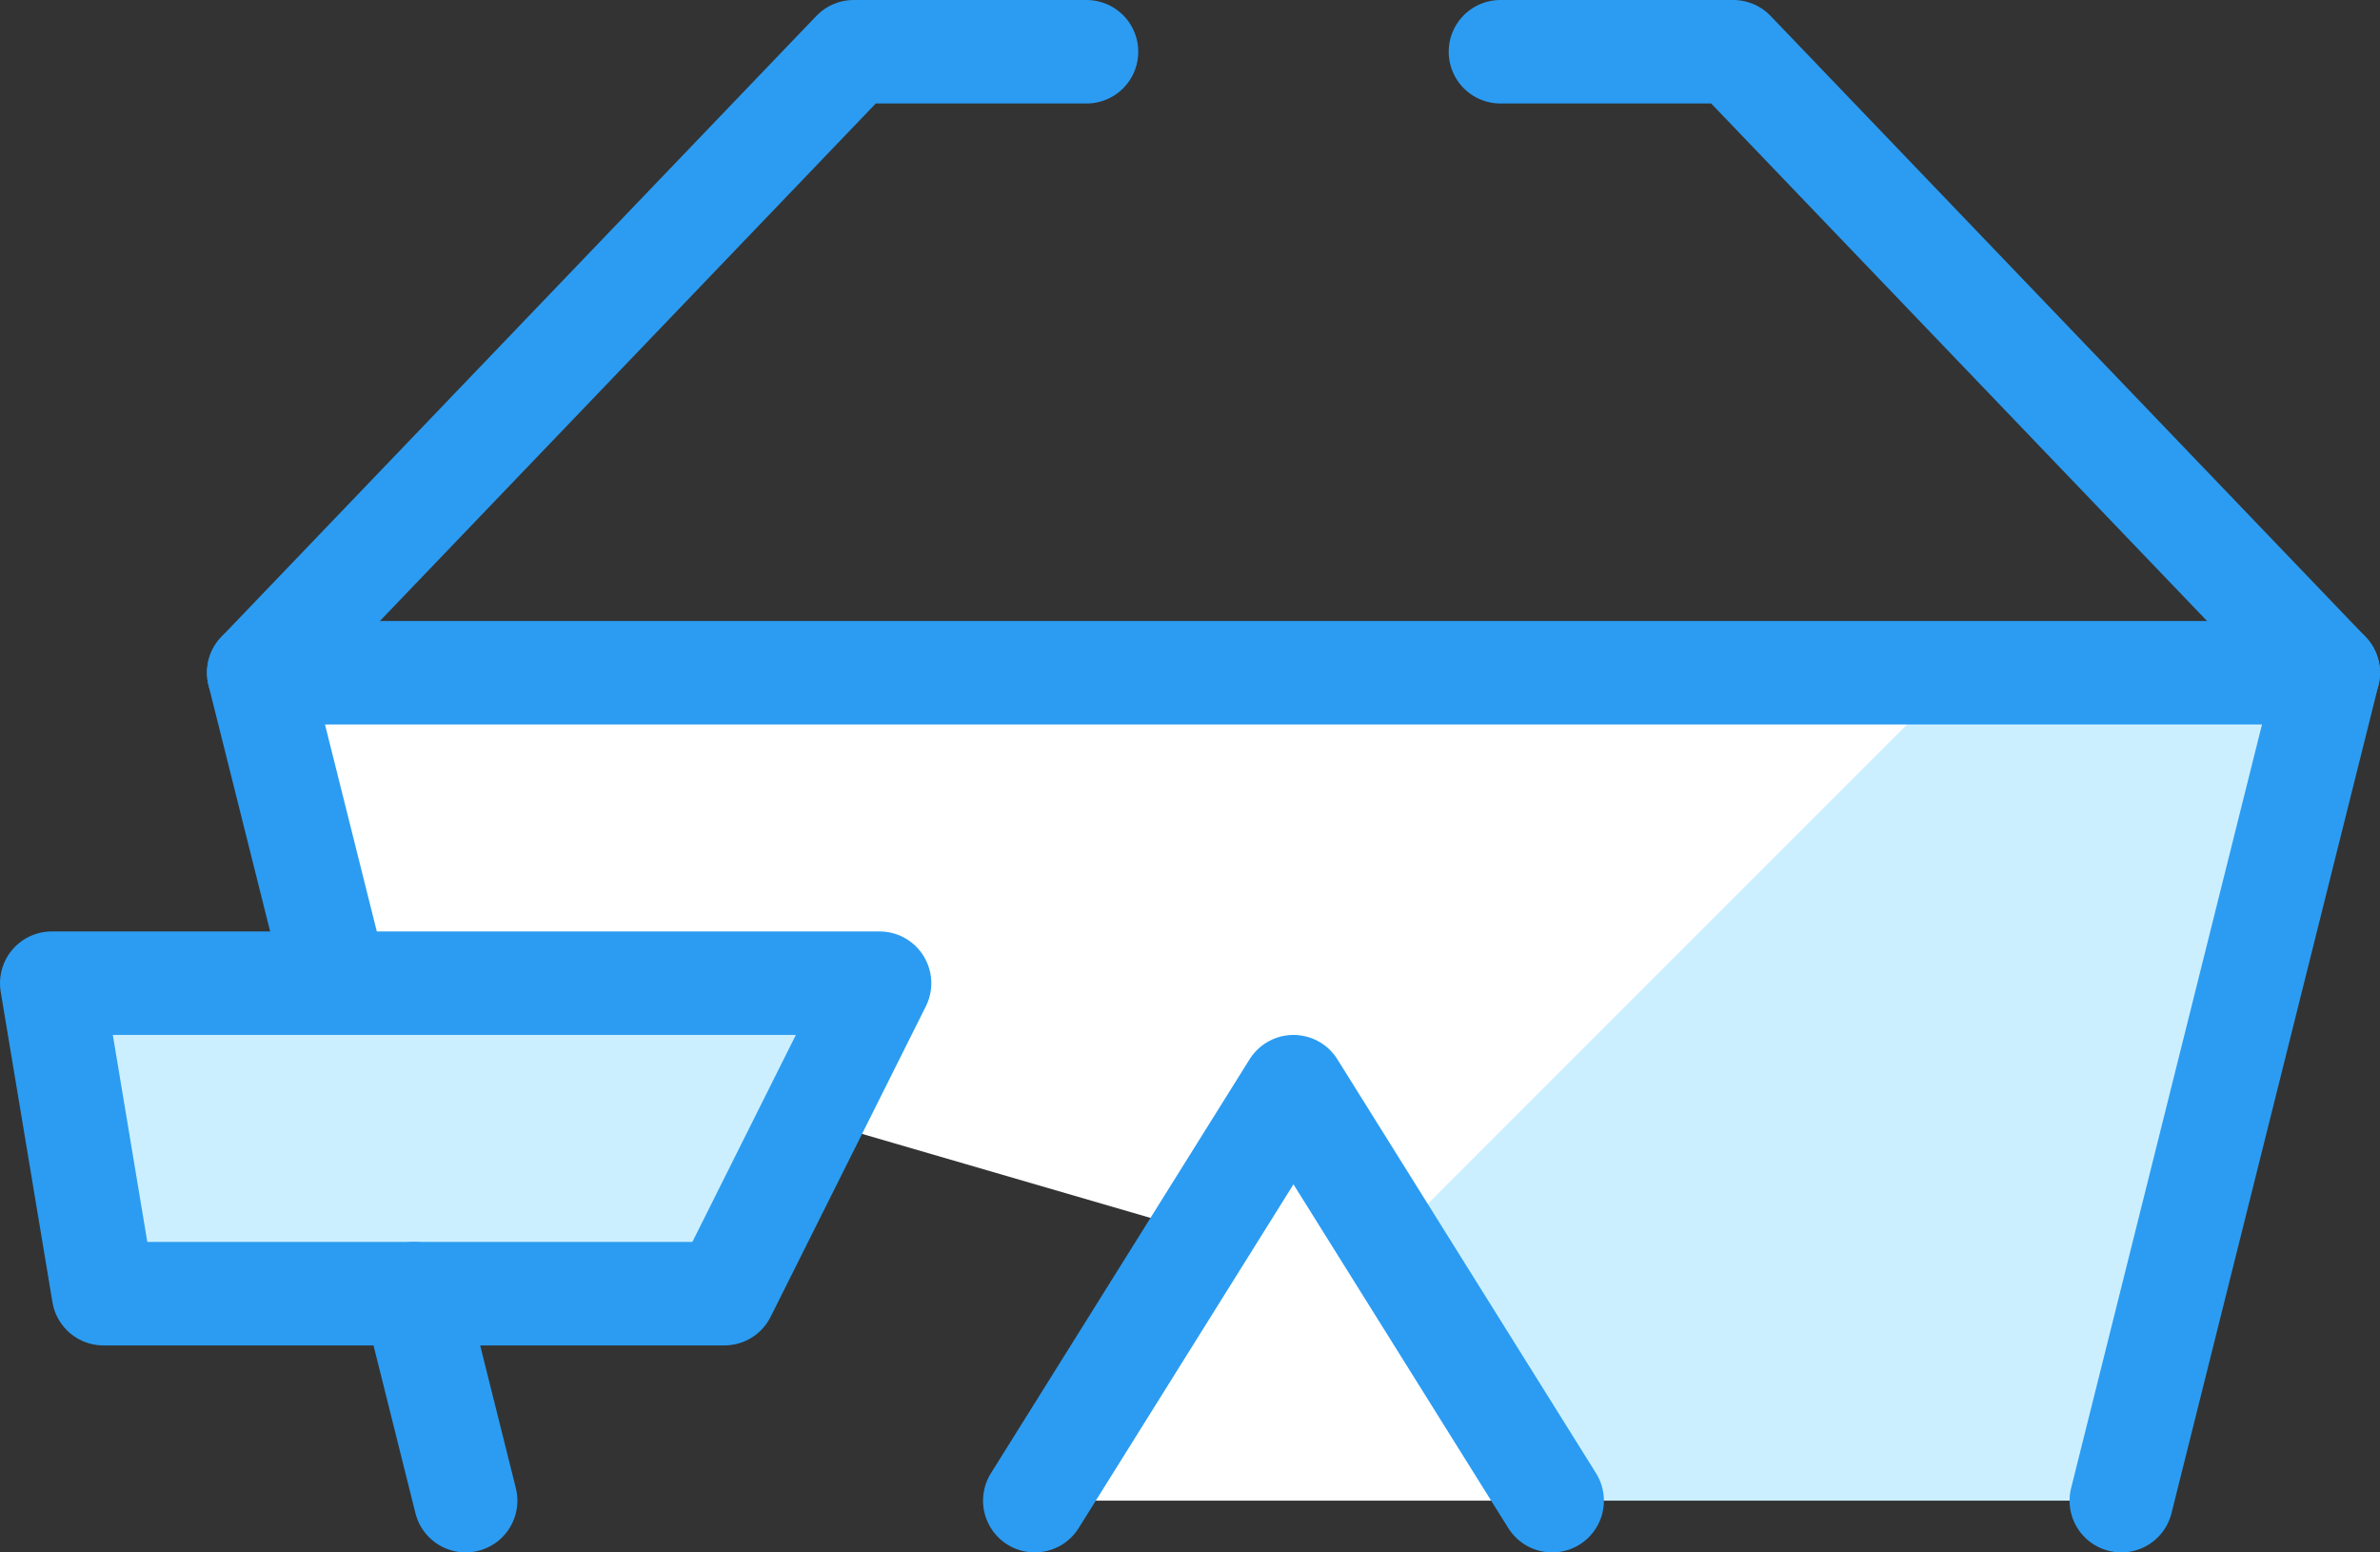 <svg id="Layer_1" data-name="Layer 1" xmlns="http://www.w3.org/2000/svg" viewBox="0 0 46 30"><rect x="0" y="0" width="46" height="30" fill="#333333" stroke="none"/><defs><style>.cls-1{fill:#fff;}.cls-2{fill:#ccefff;}.cls-3{fill:none;stroke:#2b9cf2;stroke-linecap:round;stroke-linejoin:round;stroke-width:2px;}</style></defs><title>power</title><polyline class="cls-1" points="41 29 45 13 5 13 6.49 18.95"/><polyline class="cls-1" points="20 29 25 21 30 29"/><line class="cls-1" x1="8" y1="25" x2="9" y2="29"/><polyline class="cls-2" points="41 29 45 13 37.86 13 26.87 23.99 30 29"/><polygon class="cls-2" points="14 25 2 25 1 19 17 19 14 25"/><polyline class="cls-3" points="5 13 16.5 1 21 1"/><polyline class="cls-3" points="45 13 33.5 1 29 1"/><polygon class="cls-3" points="14 25 2 25 1 19 17 19 14 25"/><polyline class="cls-3" points="41 29 45 13 5 13 6.49 18.95"/><polyline class="cls-3" points="20 29 25 21 30 29"/><line class="cls-3" x1="8" y1="25" x2="9" y2="29"/></svg>